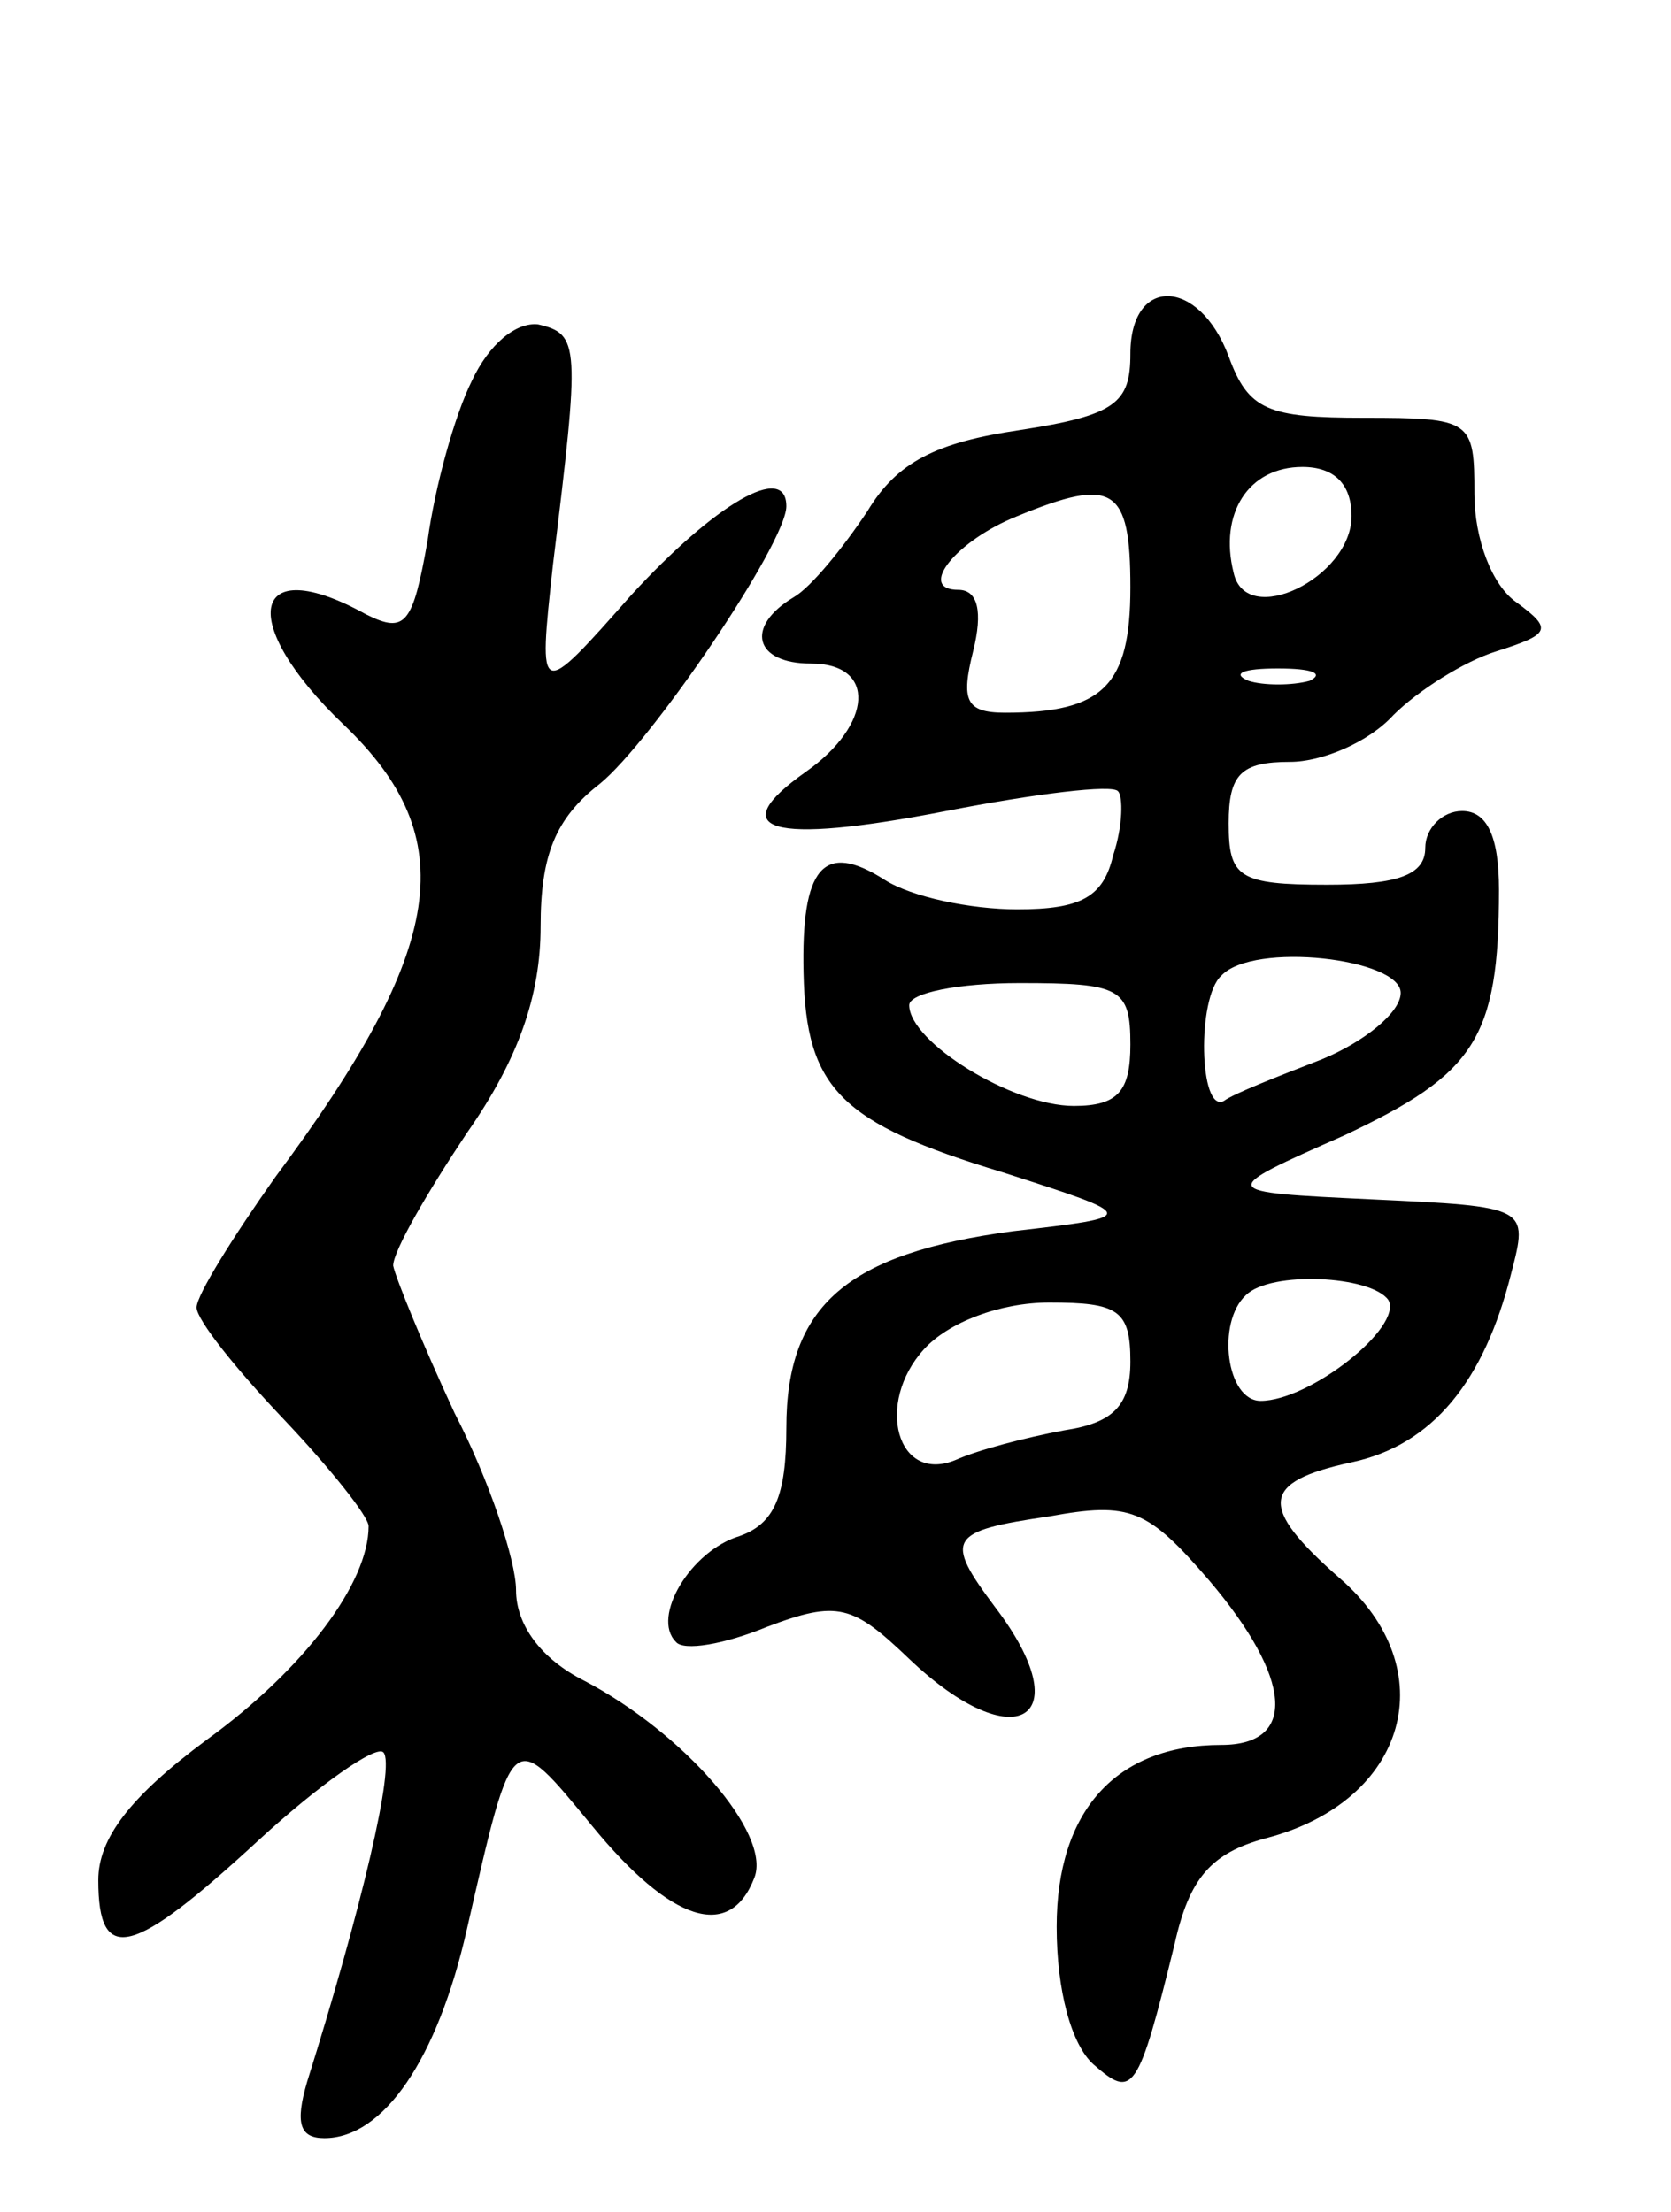 <svg version="1.0" xmlns="http://www.w3.org/2000/svg"
 width="68pt" height="90pt" viewBox="0 0 68 90"
 preserveAspectRatio="xMidYMid meet">
<g transform="translate(0,90) scale(0.1,-0.1)"
fill="#000000" stroke="none">
<path d="M460 756 c0 -20 -6 -25 -45 -31 -34 -5 -50 -13 -62 -33 -10 -15 -23
-31 -30 -35 -20 -12 -16 -27 7 -27 27 0 25 -25 -2 -44 -34 -24 -15 -30 57 -16
36 7 68 11 70 8 2 -2 2 -14 -2 -26 -4 -17 -13 -22 -39 -22 -19 0 -43 5 -54 12
-25 16 -34 5 -33 -38 1 -47 15 -61 81 -81 56 -18 56 -18 4 -24 -67 -9 -92 -30
-92 -80 0 -28 -5 -39 -19 -44 -20 -6 -36 -33 -26 -43 3 -4 20 -1 37 6 29 11
35 9 58 -13 43 -41 70 -25 35 21 -21 28 -19 31 22 37 33 6 40 3 65 -26 34 -40
36 -67 5 -67 -43 0 -67 -27 -67 -74 0 -26 6 -48 15 -56 16 -14 18 -12 33 49 6
27 15 37 37 43 58 15 73 69 30 106 -33 29 -32 39 5 47 33 7 54 33 65 77 7 27
7 27 -57 30 -63 3 -63 3 -11 26 53 25 63 39 63 100 0 22 -5 32 -15 32 -8 0
-15 -7 -15 -15 0 -11 -11 -15 -40 -15 -36 0 -40 3 -40 25 0 20 5 25 25 25 13
0 32 8 42 19 10 10 29 22 42 26 22 7 23 9 8 20 -10 7 -17 26 -17 44 0 30 -1
31 -45 31 -39 0 -47 3 -55 25 -12 32 -40 33 -40 1z m90 -66 c0 -25 -43 -46
-48 -23 -6 24 6 43 28 43 13 0 20 -7 20 -20z m-90 -29 c0 -40 -11 -51 -51 -51
-16 0 -18 5 -13 25 4 16 2 25 -6 25 -17 0 -1 20 24 30 39 16 46 12 46 -29z
m73 -38 c-7 -2 -19 -2 -25 0 -7 3 -2 5 12 5 14 0 19 -2 13 -5z m37 -127 c0 -8
-15 -20 -32 -27 -18 -7 -36 -14 -40 -17 -10 -5 -11 42 -1 51 13 14 73 7 73 -7z
m-110 -21 c0 -19 -5 -25 -23 -25 -25 0 -67 26 -67 41 0 5 20 9 45 9 41 0 45
-2 45 -25z m105 -104 c6 -11 -32 -41 -52 -41 -14 0 -18 32 -6 43 10 10 51 8
58 -2z m-105 -25 c0 -18 -7 -25 -27 -28 -16 -3 -35 -8 -44 -12 -24 -10 -33 23
-13 45 10 11 31 19 51 19 28 0 33 -3 33 -24z"/>
<path d="M192 745 c-7 -14 -15 -43 -18 -65 -6 -34 -9 -38 -25 -30 -47 26 -53
-3 -9 -45 48 -46 42 -90 -28 -184 -17 -24 -32 -48 -32 -53 0 -5 16 -25 35 -45
19 -20 35 -40 35 -44 0 -23 -26 -58 -66 -87 -31 -23 -44 -40 -44 -57 0 -35 14
-31 65 16 25 23 48 39 51 36 5 -5 -9 -64 -31 -134 -5 -17 -3 -23 7 -23 24 0
46 32 58 85 19 83 18 82 51 42 32 -39 56 -47 66 -21 7 18 -29 59 -69 80 -18 9
-28 23 -28 37 0 12 -11 45 -25 72 -13 28 -24 55 -25 60 0 6 14 30 30 54 21 30
30 56 30 84 0 29 6 44 24 58 21 17 76 98 76 113 0 18 -29 1 -63 -36 -38 -43
-38 -43 -32 12 11 90 11 94 -6 98 -9 1 -20 -8 -27 -23z"/>
</g>
</svg>
